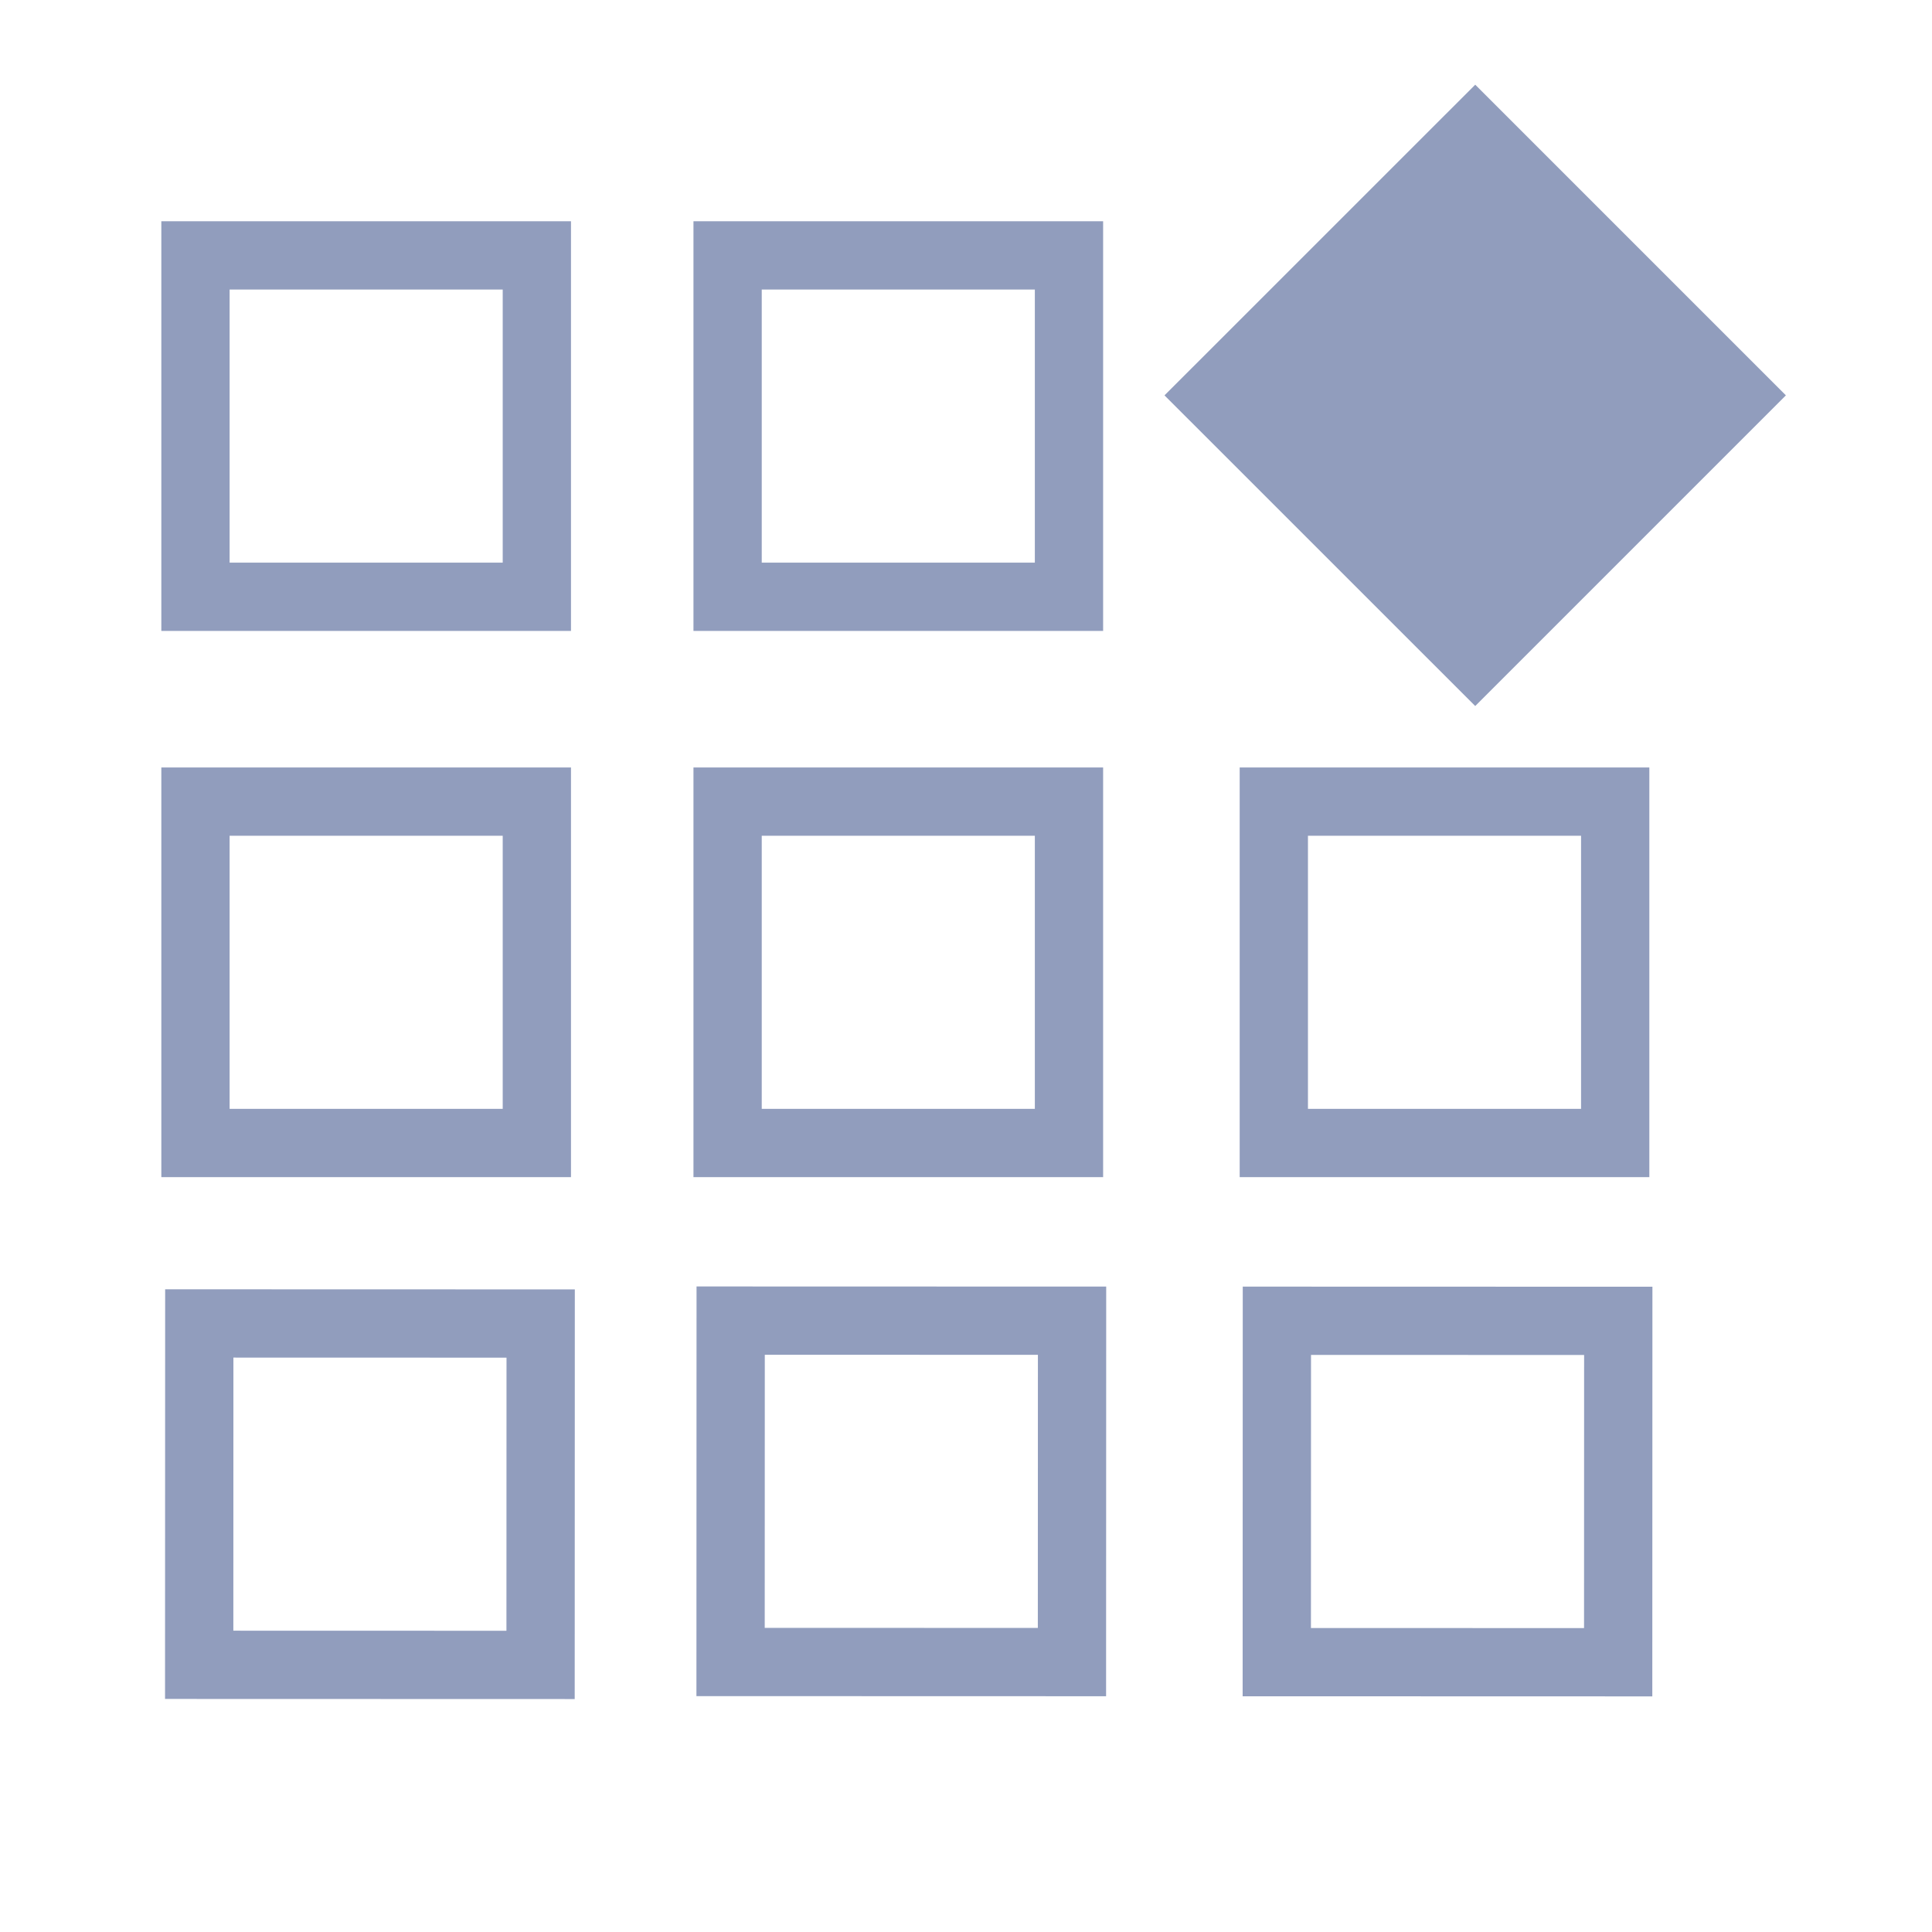 <?xml version="1.0" standalone="no"?><!DOCTYPE svg PUBLIC "-//W3C//DTD SVG 1.1//EN" "http://www.w3.org/Graphics/SVG/1.1/DTD/svg11.dtd"><svg t="1611898893009" class="icon" viewBox="0 0 1024 1024" version="1.1" xmlns="http://www.w3.org/2000/svg" p-id="1859" xmlns:xlink="http://www.w3.org/1999/xlink" width="200" height="200"><defs><style type="text/css"></style></defs><path d="M584.677 117.271h-217.127v217.132h217.127v-217.132zM548.492 298.209h-144.755v-144.748h144.752v144.748z" p-id="1860" fill="#919dbd"></path><path d="M584.677 406.777h-217.127v217.129h217.127v-217.129zM548.492 587.716h-144.755v-144.752h144.752v144.752z" p-id="1861" fill="#919dbd"></path><path d="M874.185 406.777h-217.127v217.129h217.127v-217.129zM837.998 587.716h-144.755v-144.752h144.752v144.752z" p-id="1862" fill="#919dbd"></path><path d="M946.559 209.552l-164.657-164.657-164.691 164.657 164.691 164.656z" p-id="1863" fill="#919dbd"></path><path d="M302.638 117.271h-217.129v217.132h217.127v-217.132zM266.45 298.209h-144.752v-144.748h144.752v144.748z" p-id="1864" fill="#919dbd"></path><path d="M302.638 406.777h-217.129v217.129h217.127v-217.129zM266.45 587.716h-144.752v-144.752h144.752v144.752z" p-id="1865" fill="#919dbd"></path><path d="M369.121 898.98l217.127 0.061 0.061-217.127-217.127-0.061-0.061 217.127zM405.36 718.048l144.752 0.039-0.039 144.752-144.752-0.039 0.039-144.752z" p-id="1866" fill="#919dbd"></path><path d="M658.624 899.060l217.132 0.061 0.061-217.127-217.132-0.061-0.061 217.127zM694.866 718.129l144.749 0.039-0.039 144.752-144.749-0.039 0.039-144.752z" p-id="1867" fill="#919dbd"></path><path d="M87.473 900.474l217.132 0.061 0.061-217.127-217.132-0.061-0.061 217.127zM123.714 719.544l144.749 0.039-0.039 144.752-144.749-0.039 0.039-144.752z" p-id="1868" fill="#919dbd"></path></svg>